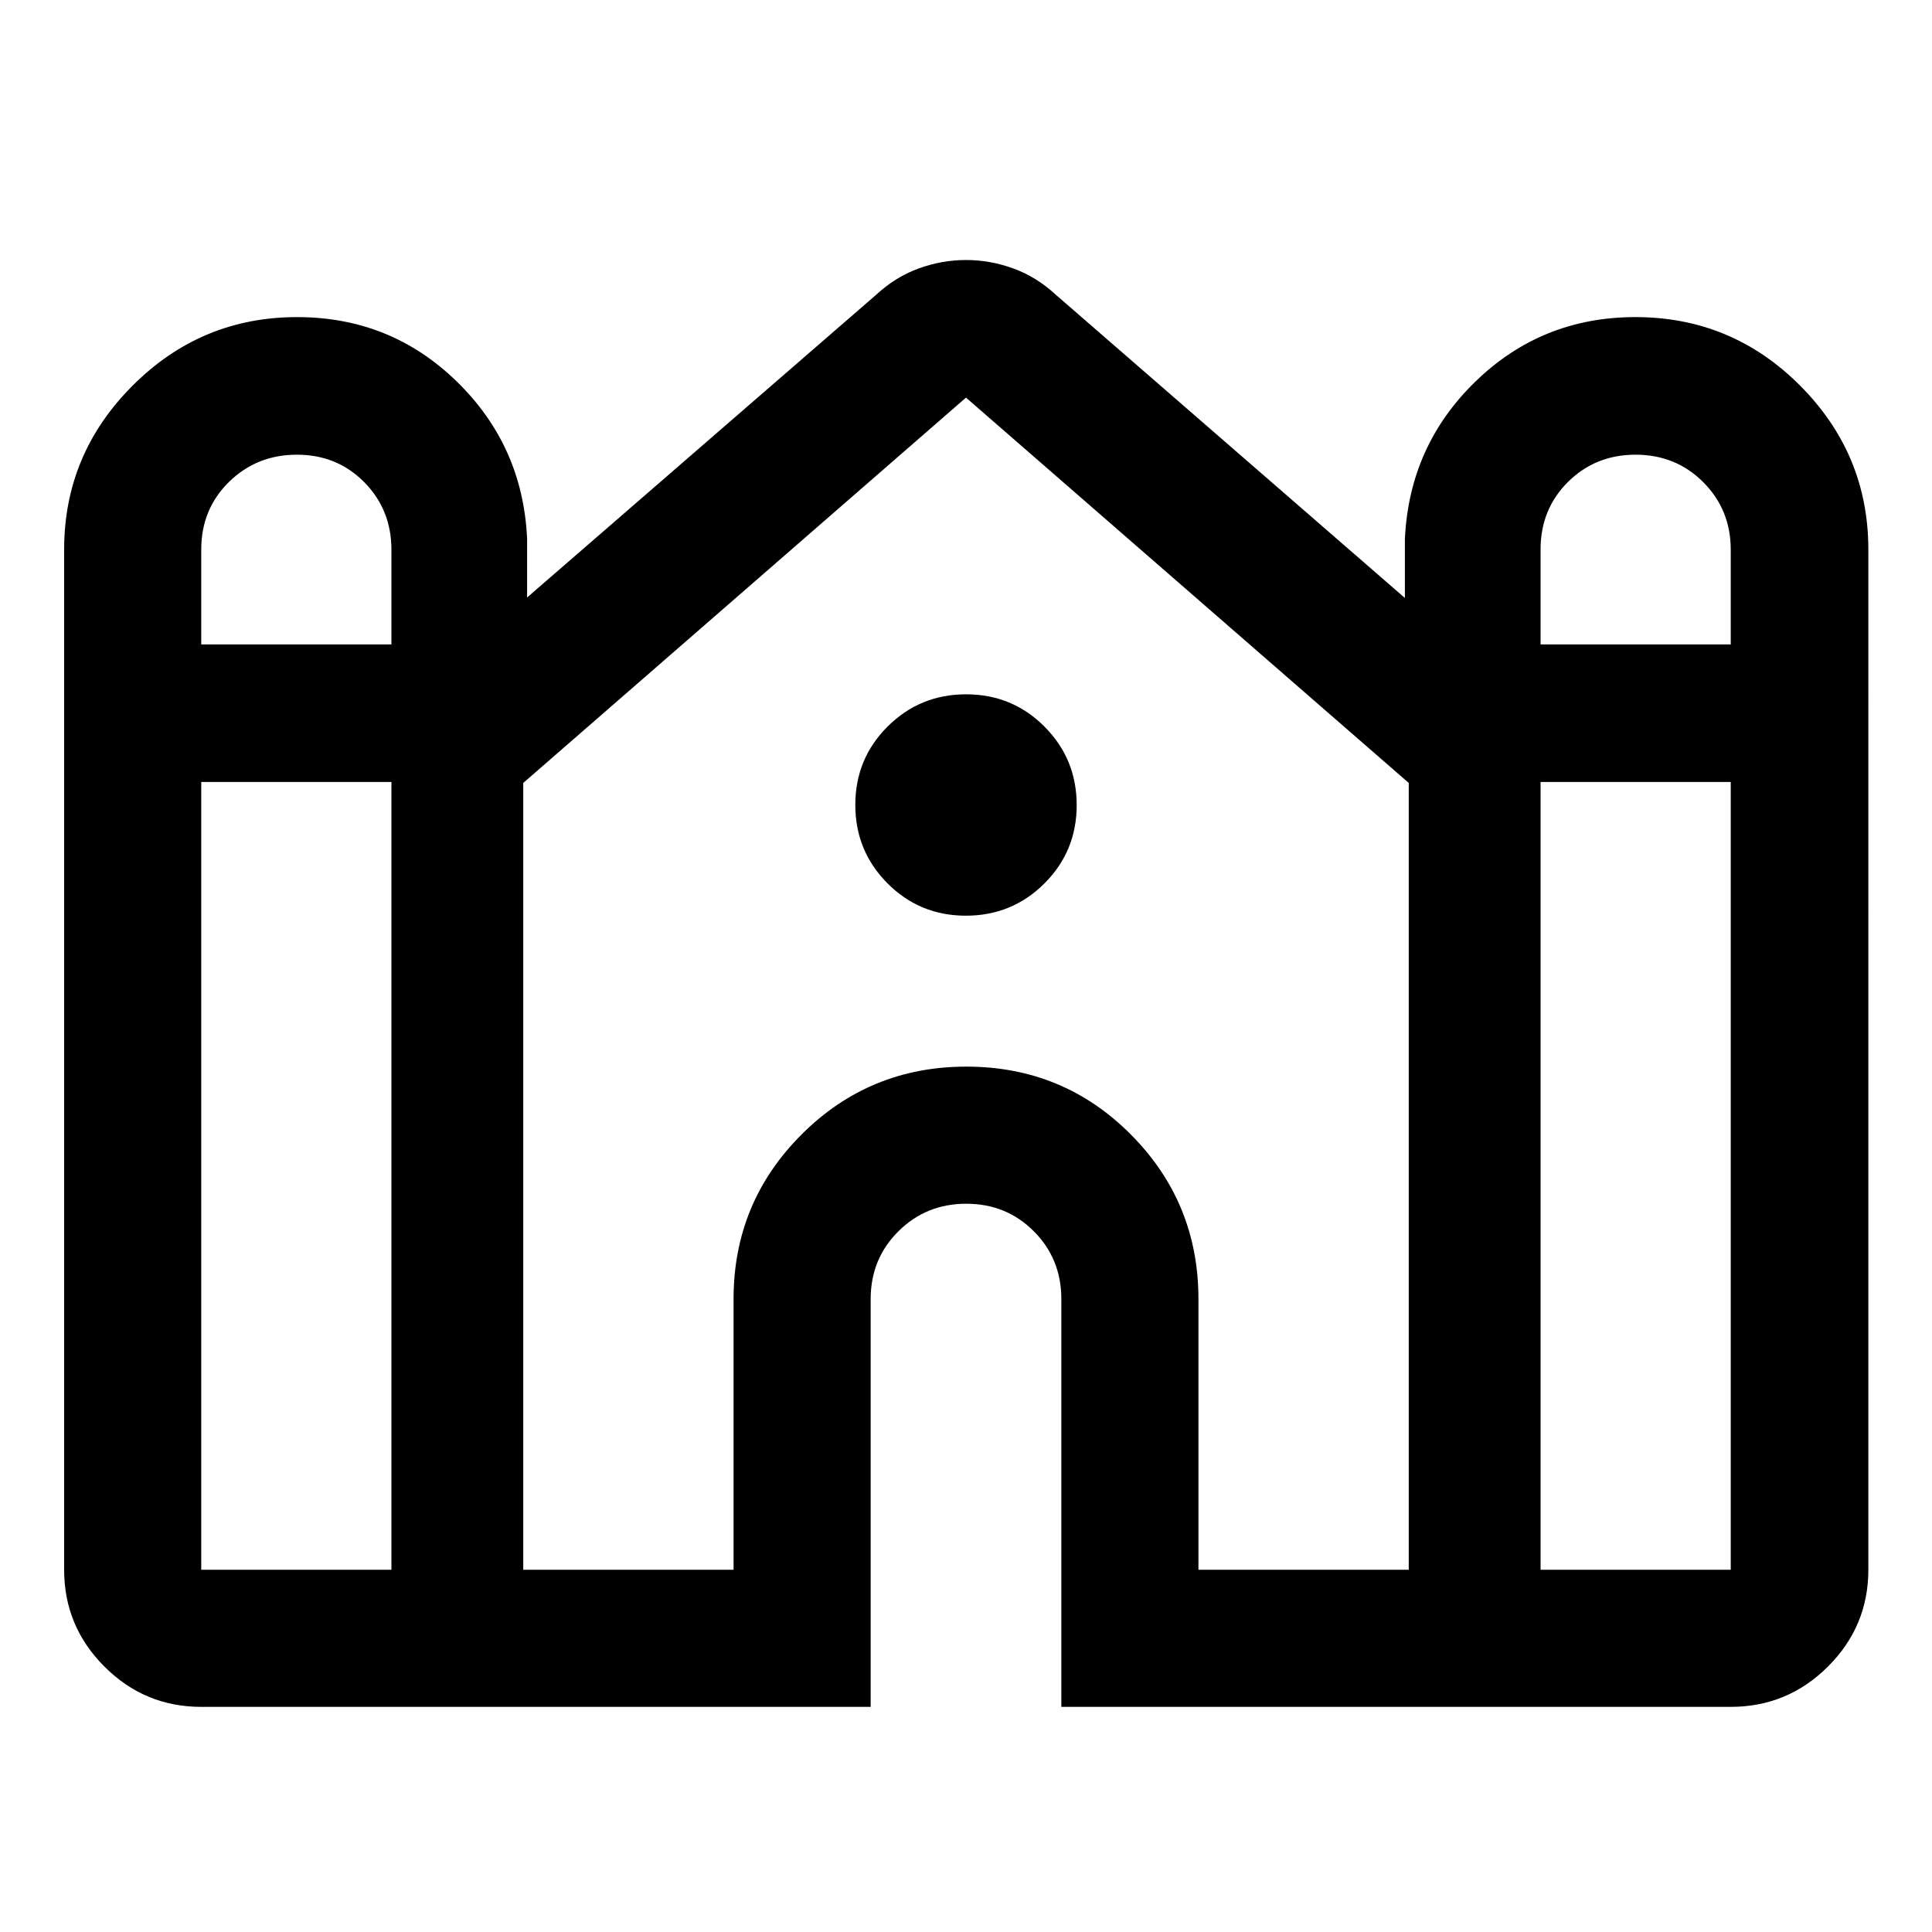 <svg xmlns="http://www.w3.org/2000/svg" width="48" height="48" viewBox="0 -960 960 960"><path d="M100-111.869q-28.104 0-48.117-20.014Q31.869-151.896 31.869-180v-506.935q0-47.427 34.031-81.464 34.03-34.036 81.707-34.036 46.48 0 79.317 31.964 32.837 31.963 34.989 78.036v29.326L435.5-813.652q9.534-8.801 21.049-12.977 11.516-4.176 23.451-4.176t23.451 4.176q11.515 4.176 21.049 12.977L698.087-662.87v-29.326q2.152-46.312 35.107-78.275 32.954-31.964 79.435-31.964 47.915 0 81.828 34.036 33.913 34.037 33.913 81.464V-180q0 28.104-20.084 48.117-20.083 20.014-48.286 20.014H527.37V-314.5q0-19.982-13.658-33.676-13.657-13.693-33.587-13.693-19.929 0-33.712 13.693-13.783 13.694-13.783 33.676v202.631H100Zm665.5-527.936H860v-46.971q0-19.963-13.657-33.626-13.658-13.663-33.621-13.663t-33.592 13.538q-13.63 13.538-13.63 33.575v47.147Zm-665.5 0h94.5v-46.971q0-19.963-13.504-33.626-13.505-13.663-33.468-13.663t-33.745 13.538Q100-706.989 100-686.952v47.147ZM100-180h94.5v-391.435H100V-180Zm160 0h104.5v-134.5q0-47.966 33.742-81.733Q431.985-430 480.188-430q48.203 0 81.758 33.767Q595.5-362.466 595.5-314.5V-180H700v-390.957L480-762.435v-.5.5L260-570.957V-180Zm505.5 0H860v-391.435h-94.5V-180ZM479.941-505Q457-505 441-521.059q-16-16.059-16-39T441.059-599q16.059-16 39-16T519-598.941q16 16.059 16 39T518.941-521q-16.059 16-39 16Z"/></svg>